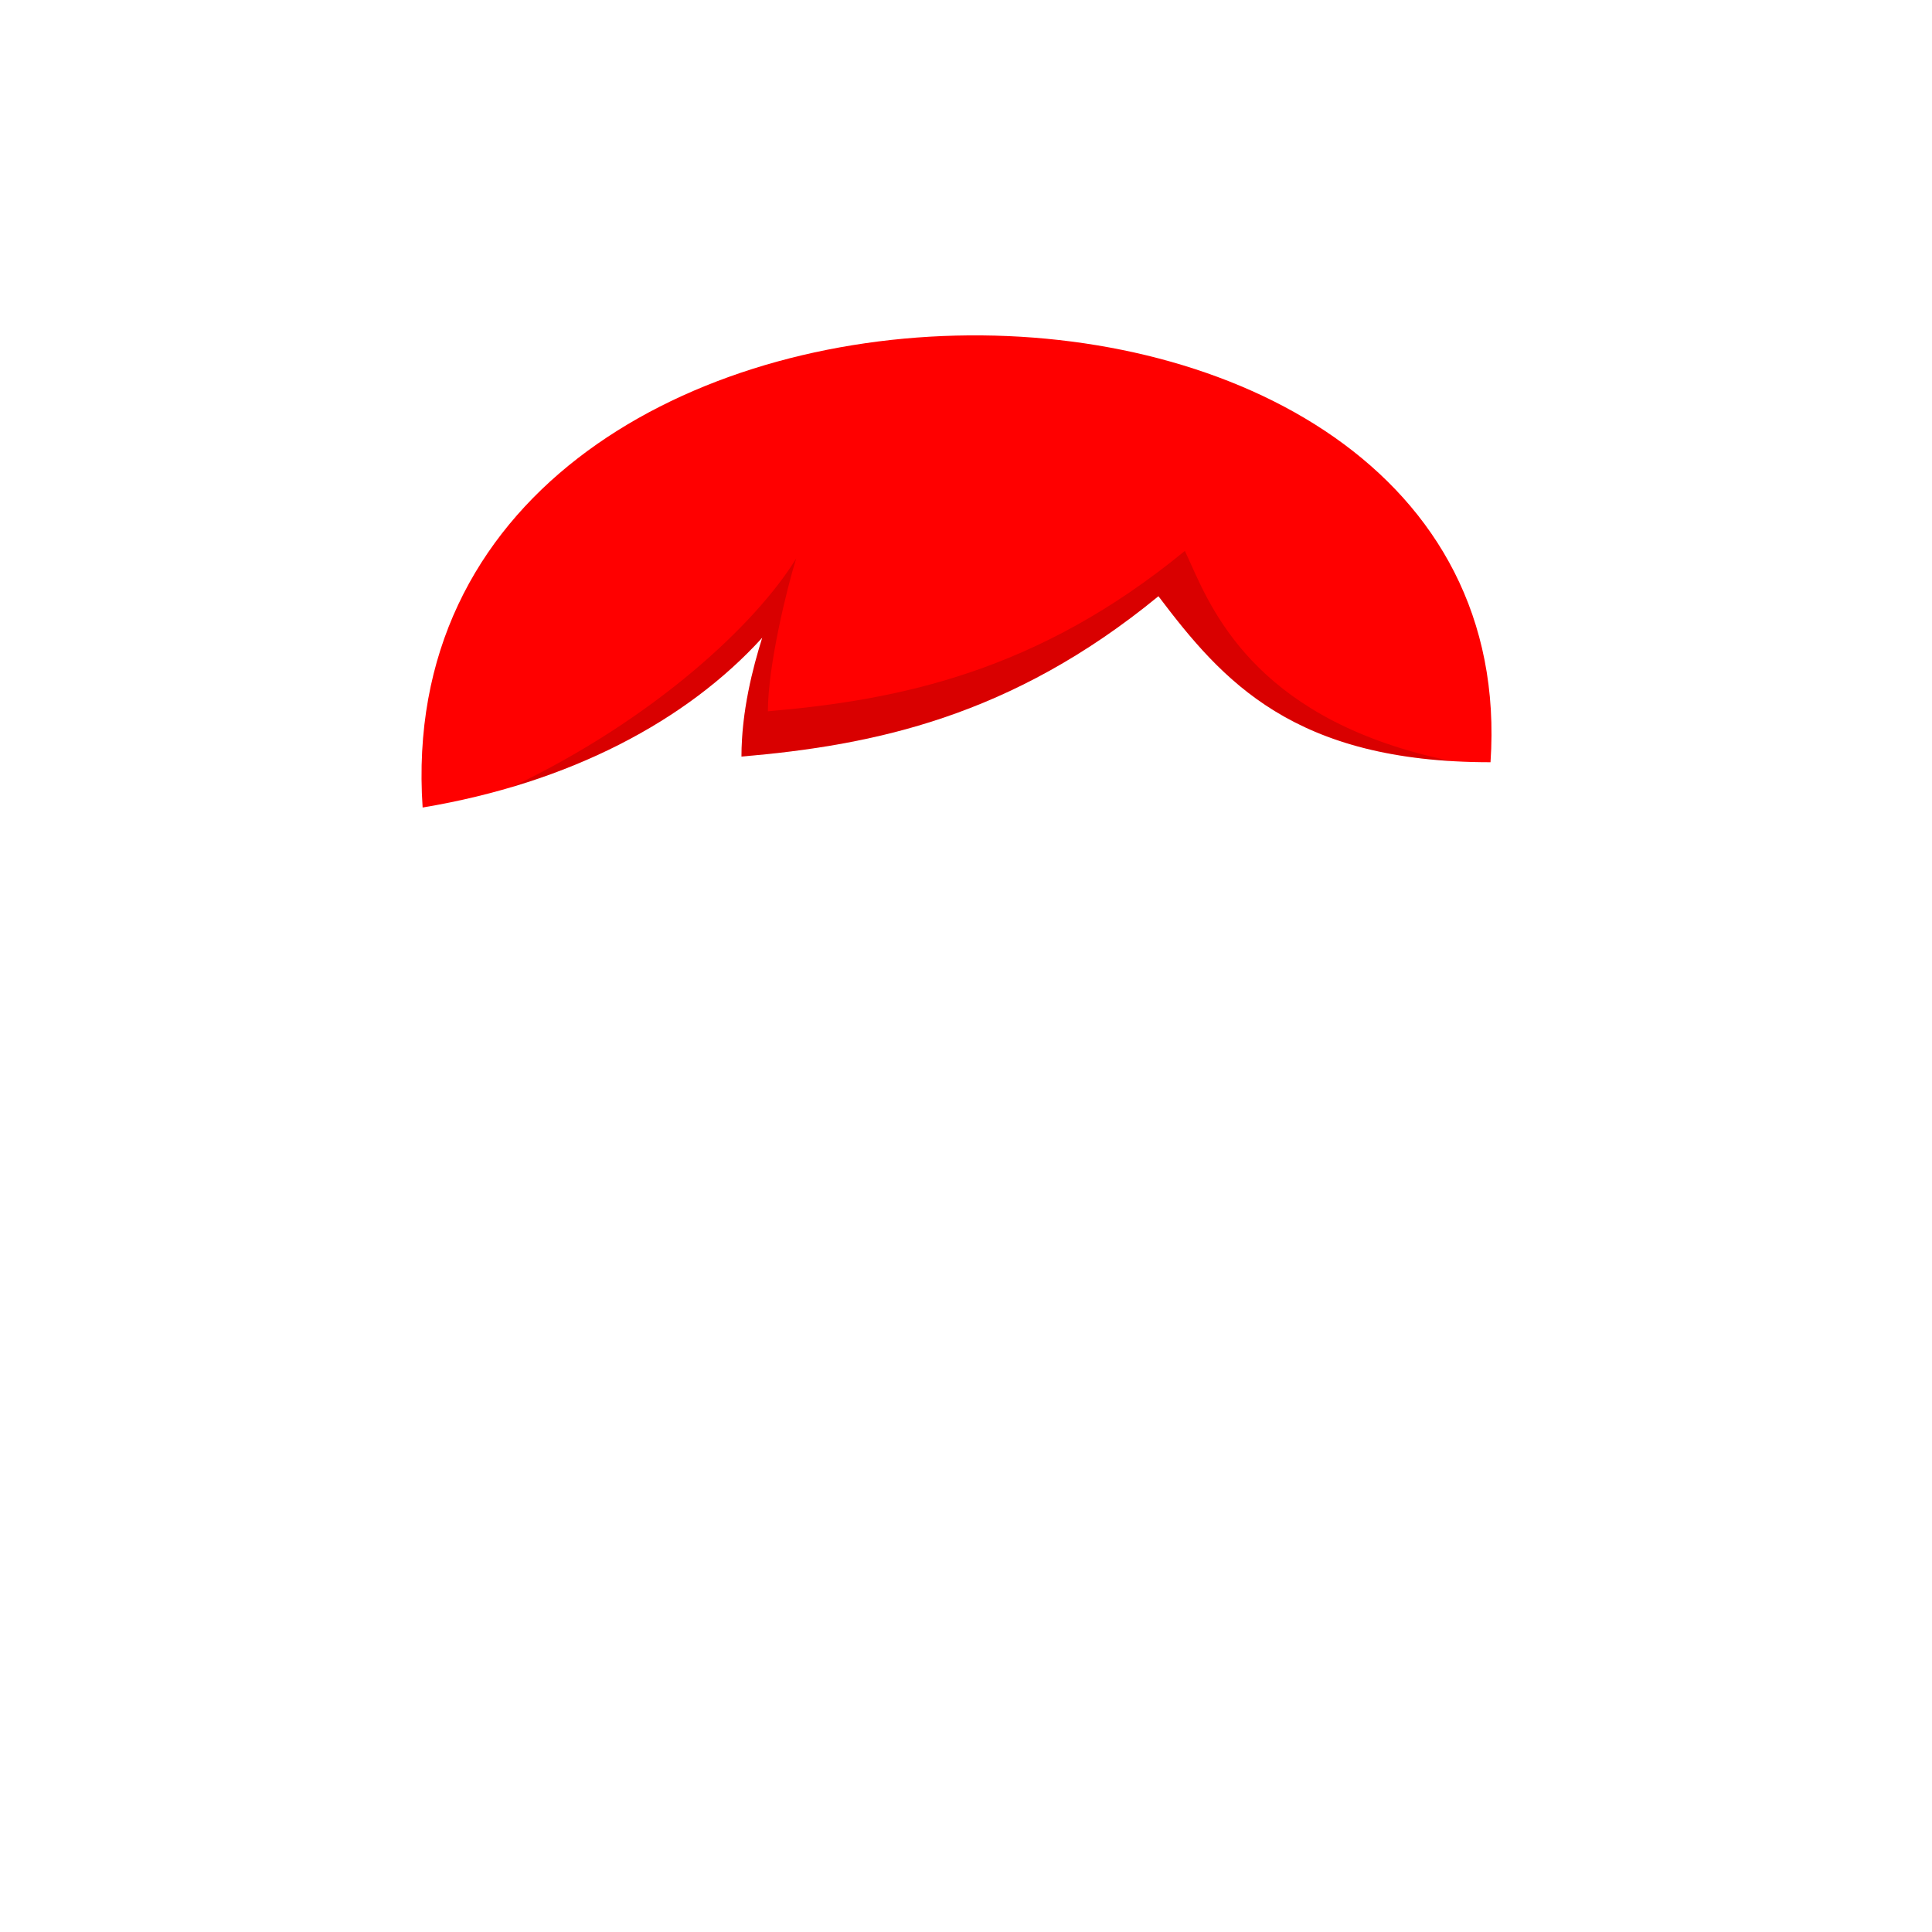 <svg viewBox="0 0 512 512" fill="none" xmlns="http://www.w3.org/2000/svg">
<path fill-rule="evenodd" clip-rule="evenodd" d="M112 214C151 207.5 182 191 202 169C199.5 177 196.5 188.5 196.5 200.5C231.5 197.5 268 190 307 158C324 180.5 342.862 202.016 395 202C405.5 48 101 50.5 112 214Z" fill="#FF0000"/>
<path fill-rule="evenodd" clip-rule="evenodd" d="M135.527 208.611C163.558 200.313 186.208 186.371 202 169C199.5 177 196.5 188.5 196.5 200.5C231.5 197.5 268 190 307 158C322.822 178.942 340.258 199.031 384.637 201.7C334.389 191.406 321.839 163.412 315.568 149.423C315.001 148.16 314.486 147.012 313.999 146C274.999 178 238.499 185.5 203.499 188.5C203.499 176.5 208.499 156 210.999 148C200.401 165.272 173.469 190.556 135.527 208.611Z" fill="black" fill-opacity="0.15"/>
</svg>
